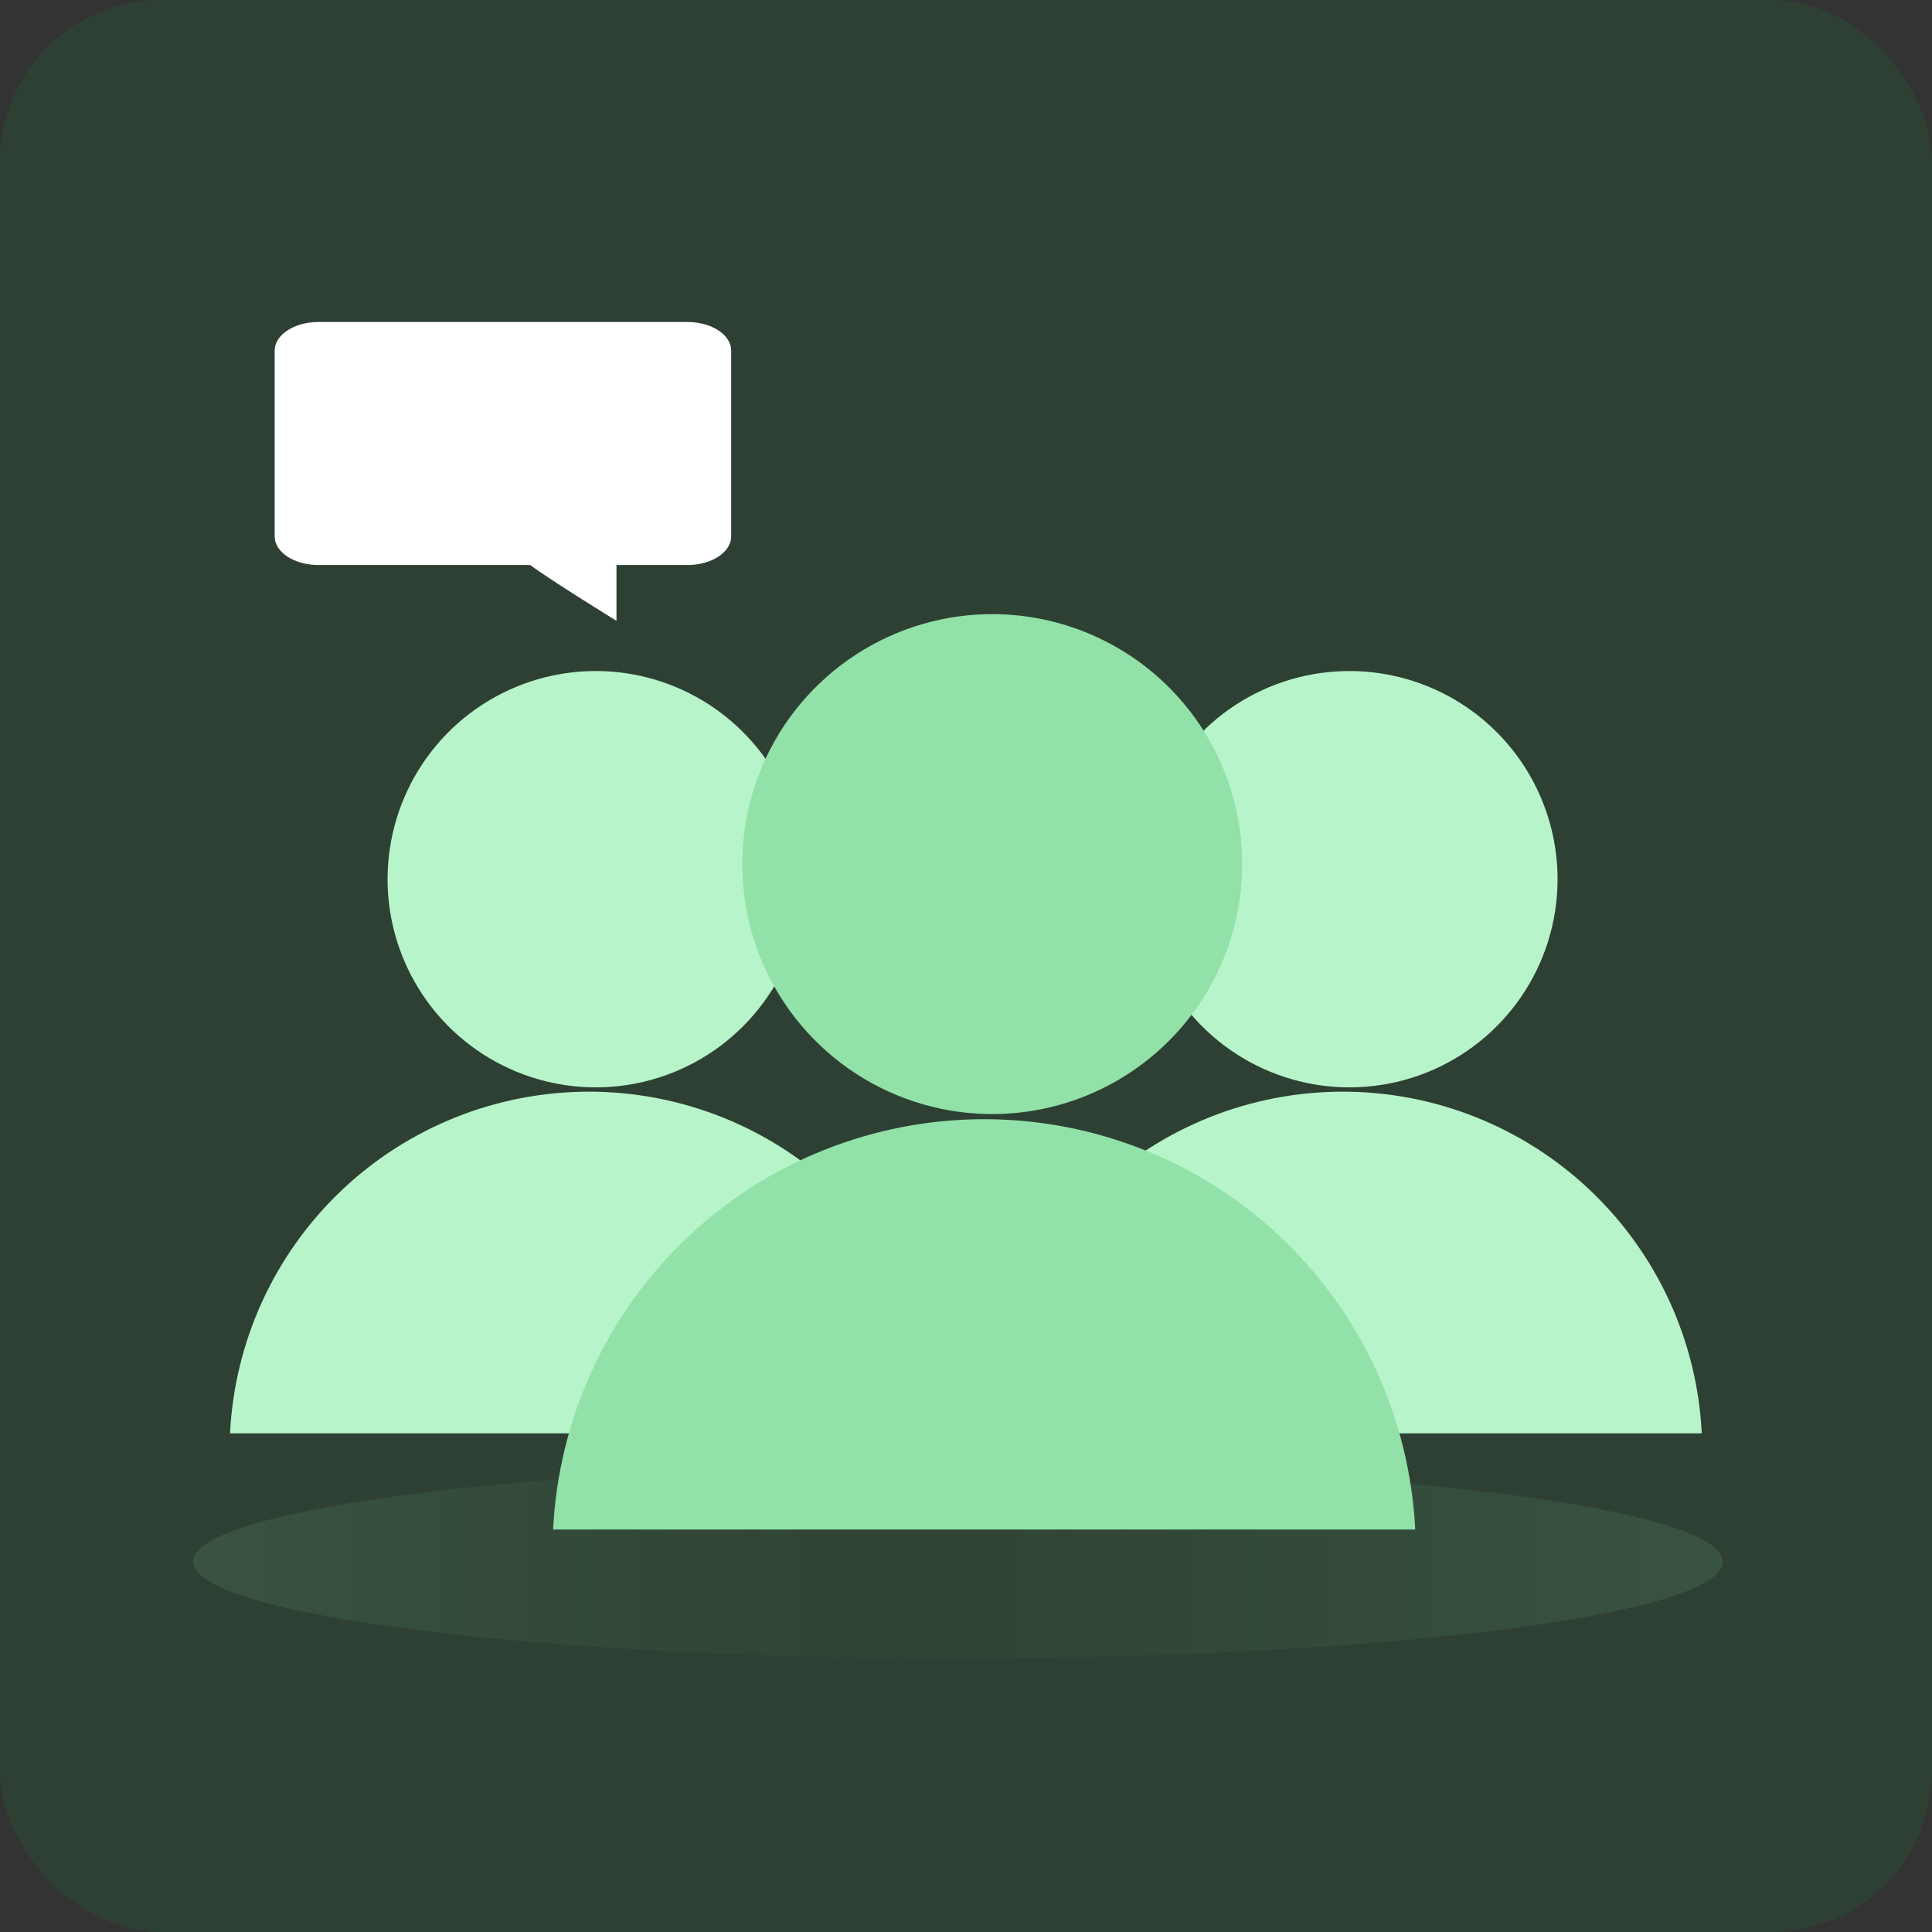 <svg xmlns="http://www.w3.org/2000/svg" width="48" height="48" viewBox="0 0 48 48" fill="none">
    <rect x="0" y="0" width="48" height="48" fill="#333333" stroke="none"/>
    <rect width="48" height="48" rx="4" fill="#00BA34" fill-opacity="0.1"/>
    <path opacity="0.8" d="M42.801 38.8C42.801 40.126 34.294 41.2 23.801 41.2C13.307 41.2 4.801 40.126 4.801 38.8C4.801 37.474 13.307 36.4 23.801 36.4C34.294 36.4 42.801 37.474 42.801 38.8Z" fill="url(#paint0_linear_7303_9223)"/>
    <path fill-rule="evenodd" clip-rule="evenodd" d="M7.91 8H17.08C17.68 8 18.166 8.319 18.166 8.712V13.326C18.166 13.719 17.68 14.038 17.08 14.038H15.316V15.424C15.316 15.424 13.762 14.468 13.17 14.038H7.91C7.31 14.038 6.824 13.719 6.824 13.326V8.712C6.824 8.319 7.31 8 7.91 8Z" fill="white"/>
    <path fill-rule="evenodd" clip-rule="evenodd" d="M37.791 24.768C38.37 23.924 38.685 22.928 38.697 21.905C38.705 21.226 38.579 20.552 38.326 19.921C38.074 19.29 37.7 18.716 37.225 18.23C36.75 17.744 36.185 17.356 35.56 17.089C34.936 16.822 34.265 16.68 33.586 16.672C32.563 16.66 31.559 16.952 30.702 17.51C29.845 18.068 29.173 18.868 28.771 19.809C28.368 20.749 28.253 21.788 28.441 22.793C28.629 23.799 29.111 24.726 29.826 25.458C30.54 26.189 31.456 26.693 32.457 26.904C33.458 27.115 34.498 27.025 35.448 26.645C36.398 26.265 37.213 25.611 37.791 24.768ZM27.205 29.583C25.545 31.164 24.556 33.322 24.443 35.611H42.28C42.167 33.322 41.178 31.164 39.518 29.583C37.858 28.003 35.654 27.122 33.362 27.122C31.07 27.122 28.866 28.003 27.205 29.583Z" fill="#B7F4C9"/>
    <path fill-rule="evenodd" clip-rule="evenodd" d="M19.067 24.768C19.646 23.924 19.961 22.928 19.973 21.905C19.981 21.226 19.855 20.552 19.602 19.921C19.35 19.29 18.976 18.716 18.501 18.23C18.026 17.744 17.461 17.356 16.836 17.089C16.212 16.822 15.541 16.68 14.862 16.672C13.839 16.66 12.835 16.952 11.978 17.51C11.121 18.068 10.449 18.868 10.046 19.809C9.644 20.749 9.529 21.788 9.717 22.793C9.905 23.799 10.387 24.726 11.101 25.458C11.816 26.189 12.732 26.693 13.733 26.904C14.733 27.115 15.774 27.025 16.724 26.645C17.674 26.265 18.489 25.611 19.067 24.768ZM8.477 29.583C6.817 31.164 5.828 33.322 5.715 35.611H23.552C23.439 33.322 22.45 31.164 20.79 29.583C19.13 28.003 16.925 27.122 14.633 27.122C12.341 27.122 10.137 28.003 8.477 29.583Z" fill="#B7F4C9"/>
    <path fill-rule="evenodd" clip-rule="evenodd" d="M29.774 24.979C30.468 23.966 30.847 22.77 30.861 21.542C30.871 20.726 30.72 19.917 30.416 19.16C30.113 18.402 29.664 17.712 29.094 17.129C28.524 16.545 27.845 16.08 27.095 15.759C26.345 15.438 25.539 15.268 24.724 15.258C23.496 15.244 22.291 15.594 21.262 16.265C20.233 16.935 19.425 17.896 18.942 19.025C18.459 20.154 18.321 21.401 18.547 22.608C18.772 23.816 19.35 24.929 20.209 25.808C21.067 26.687 22.166 27.291 23.368 27.545C24.57 27.799 25.82 27.69 26.96 27.234C28.1 26.777 29.08 25.992 29.774 24.979ZM17.059 30.762C15.065 32.66 13.878 35.251 13.742 38H35.161C35.025 35.251 33.837 32.66 31.844 30.762C29.851 28.864 27.204 27.806 24.451 27.806C21.699 27.806 19.052 28.864 17.059 30.762Z" fill="#91E1A8"/>
    <defs>
        <linearGradient id="paint0_linear_7303_9223" x1="4.801" y1="38.8" x2="42.801" y2="38.8" gradientUnits="userSpaceOnUse">
            <stop stop-color="#91E1A8" stop-opacity="0.15"/>
            <stop offset="0.46" stop-color="#428455" stop-opacity="0.07"/>
            <stop offset="1" stop-color="#91E1A8" stop-opacity="0.15"/>
        </linearGradient>
    </defs>
</svg>
